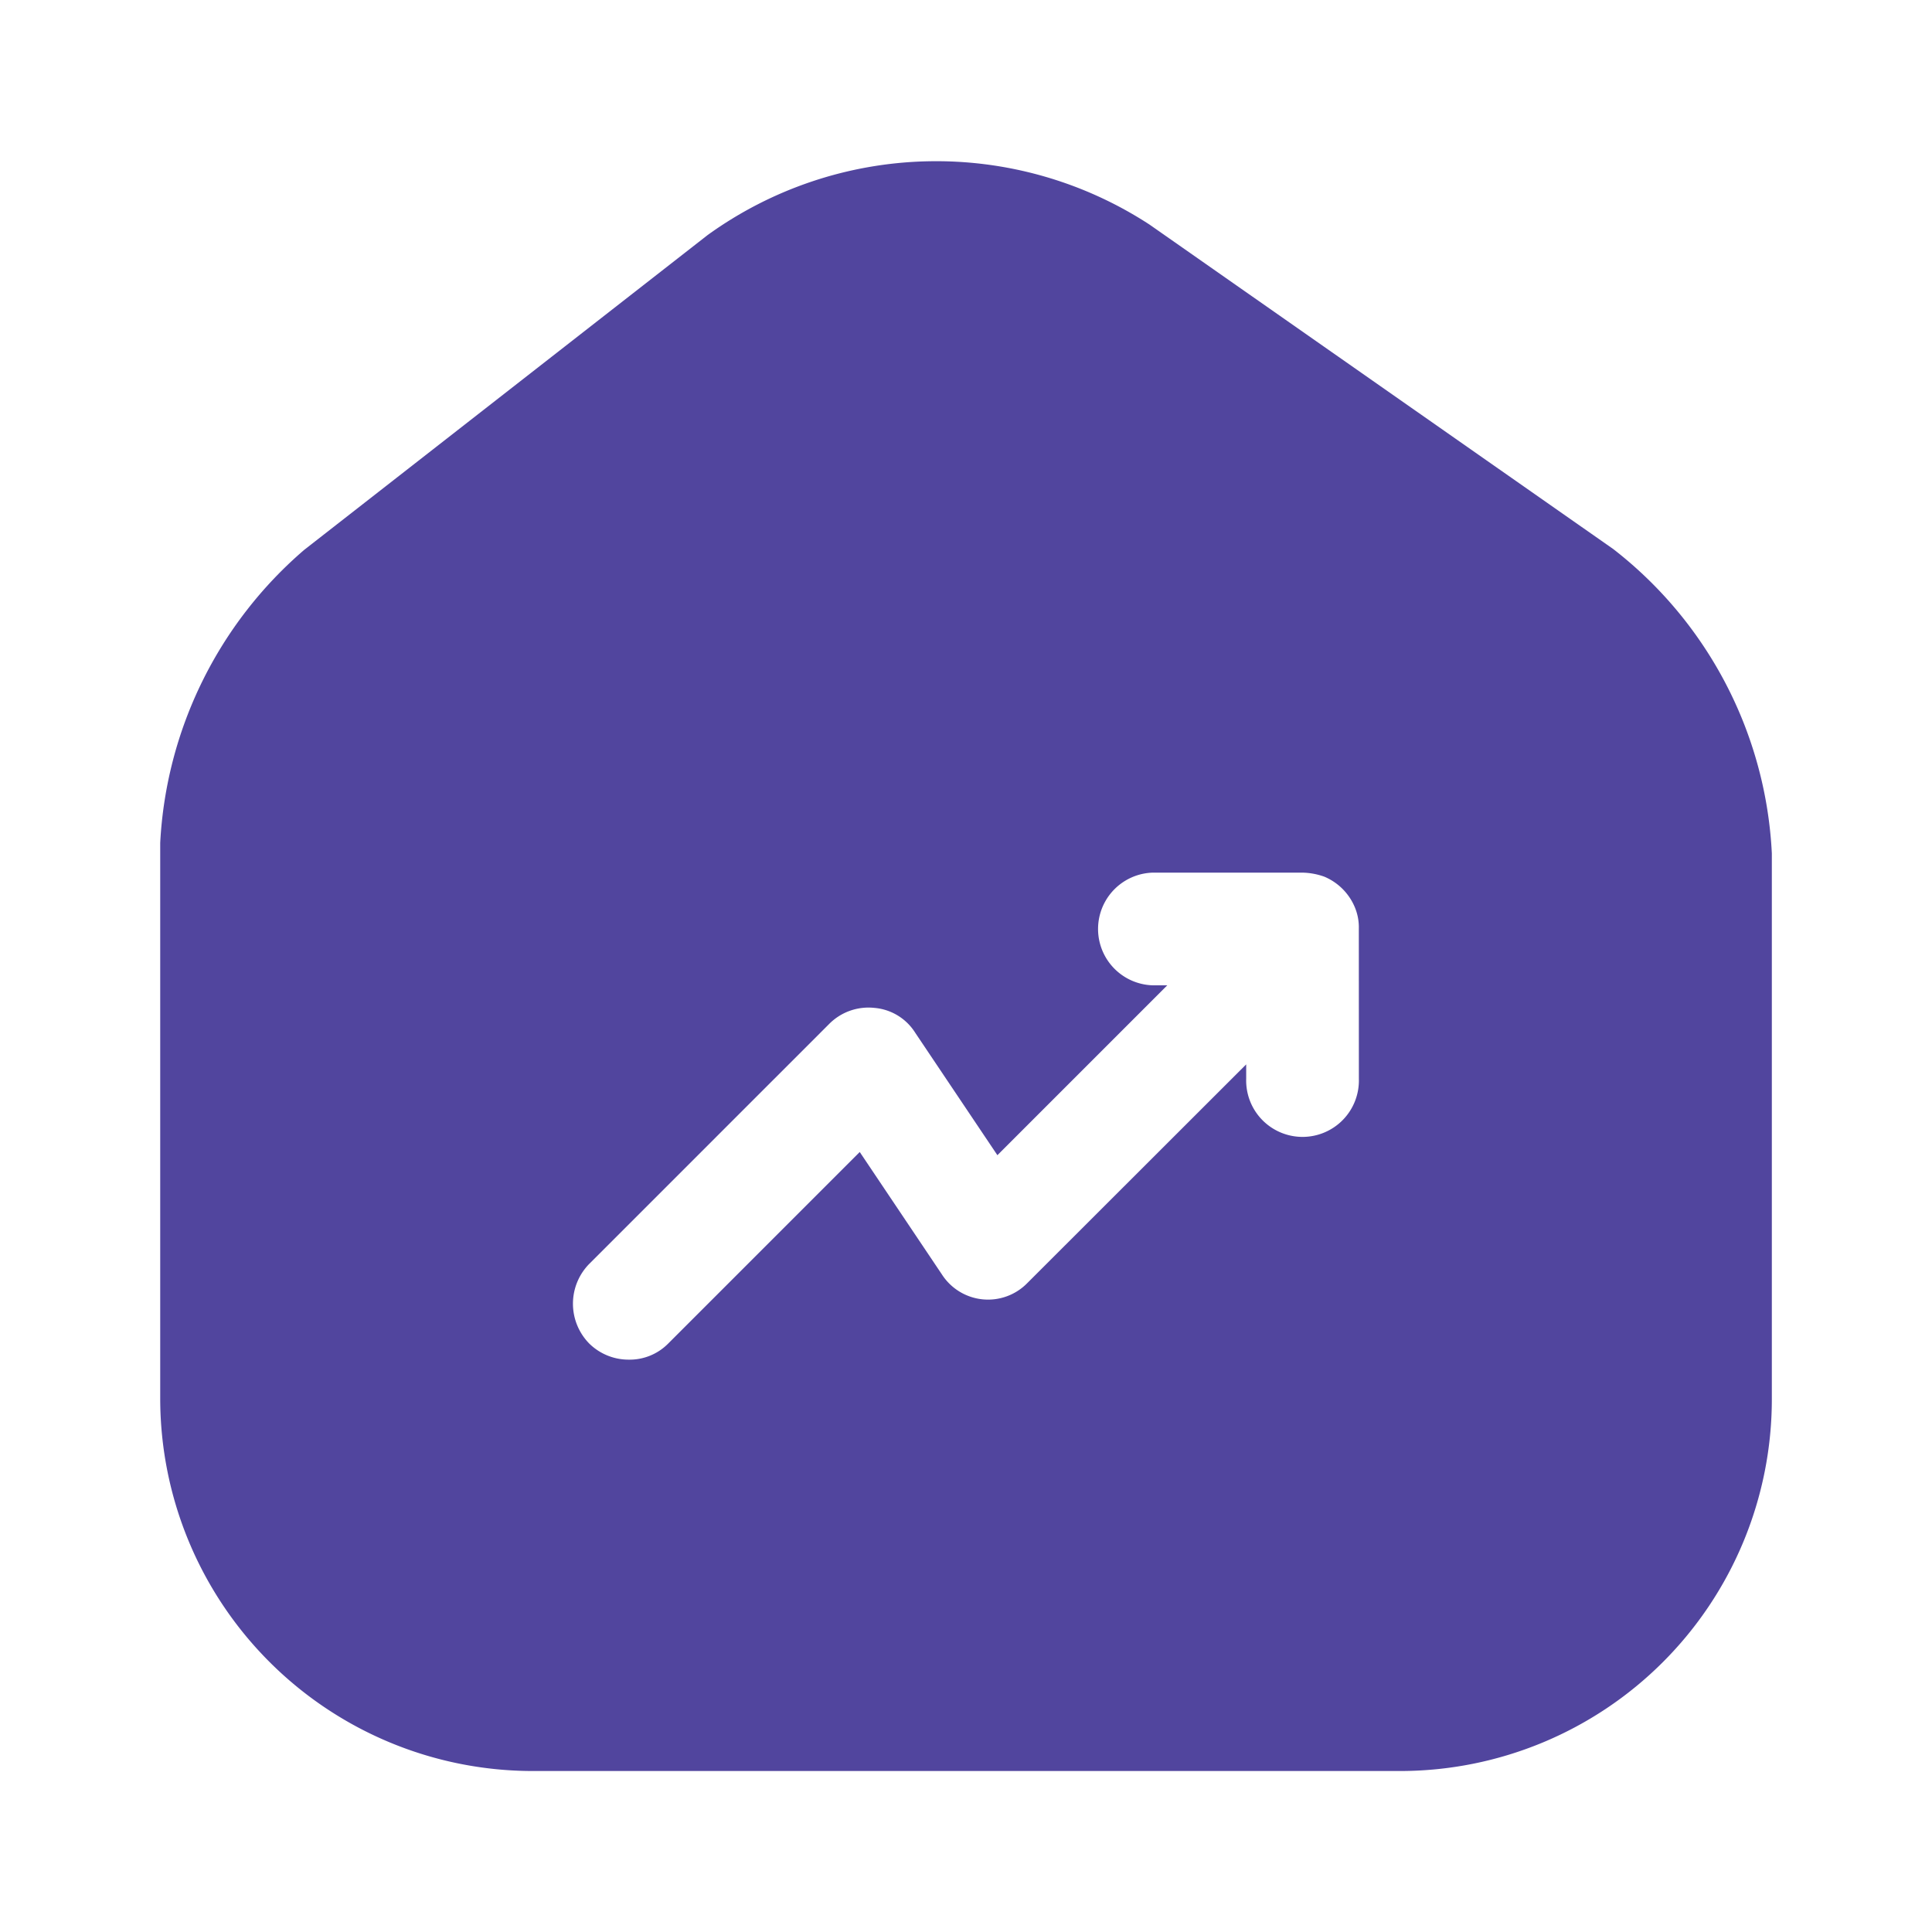 <svg xmlns="http://www.w3.org/2000/svg" width="40" height="40" viewBox="0 0 40 40">
  <g id="vuesax_bold_home-trend-up" data-name="vuesax/bold/home-trend-up" transform="translate(-428 -188)">
    <g id="home-trend-up" transform="translate(428 188)">
      <path id="Vector" d="M30.083,8.03l-9.6-6.717a8.088,8.088,0,0,0-9.15.217L2.983,8.046A8.588,8.588,0,0,0,0,14.113v11.5A7.718,7.718,0,0,0,7.7,33.33H25.667a7.7,7.7,0,0,0,7.7-7.7V14.33A8.506,8.506,0,0,0,30.083,8.03ZM24.817,19a1.167,1.167,0,1,1-2.333,0v-.3L17.95,23.23a1.136,1.136,0,0,1-1.767-.183l-1.7-2.533L10.517,24.48a1.12,1.12,0,0,1-.817.333,1.161,1.161,0,0,1-.817-.333,1.177,1.177,0,0,1,0-1.65l4.967-4.967a1.146,1.146,0,0,1,.933-.333,1.108,1.108,0,0,1,.85.517l1.7,2.533,3.517-3.517h-.3a1.167,1.167,0,0,1,0-2.333h3.1a1.429,1.429,0,0,1,.45.083,1.179,1.179,0,0,1,.633.633,1.077,1.077,0,0,1,.083.45Z" transform="translate(3.317 3.337)" fill="#51459e"/>
      <path id="Vector-2" data-name="Vector" d="M0,0H40V40H0Z" transform="translate(40 40) rotate(180)" fill="none" opacity="0"/>
    </g>
  </g>
</svg>
